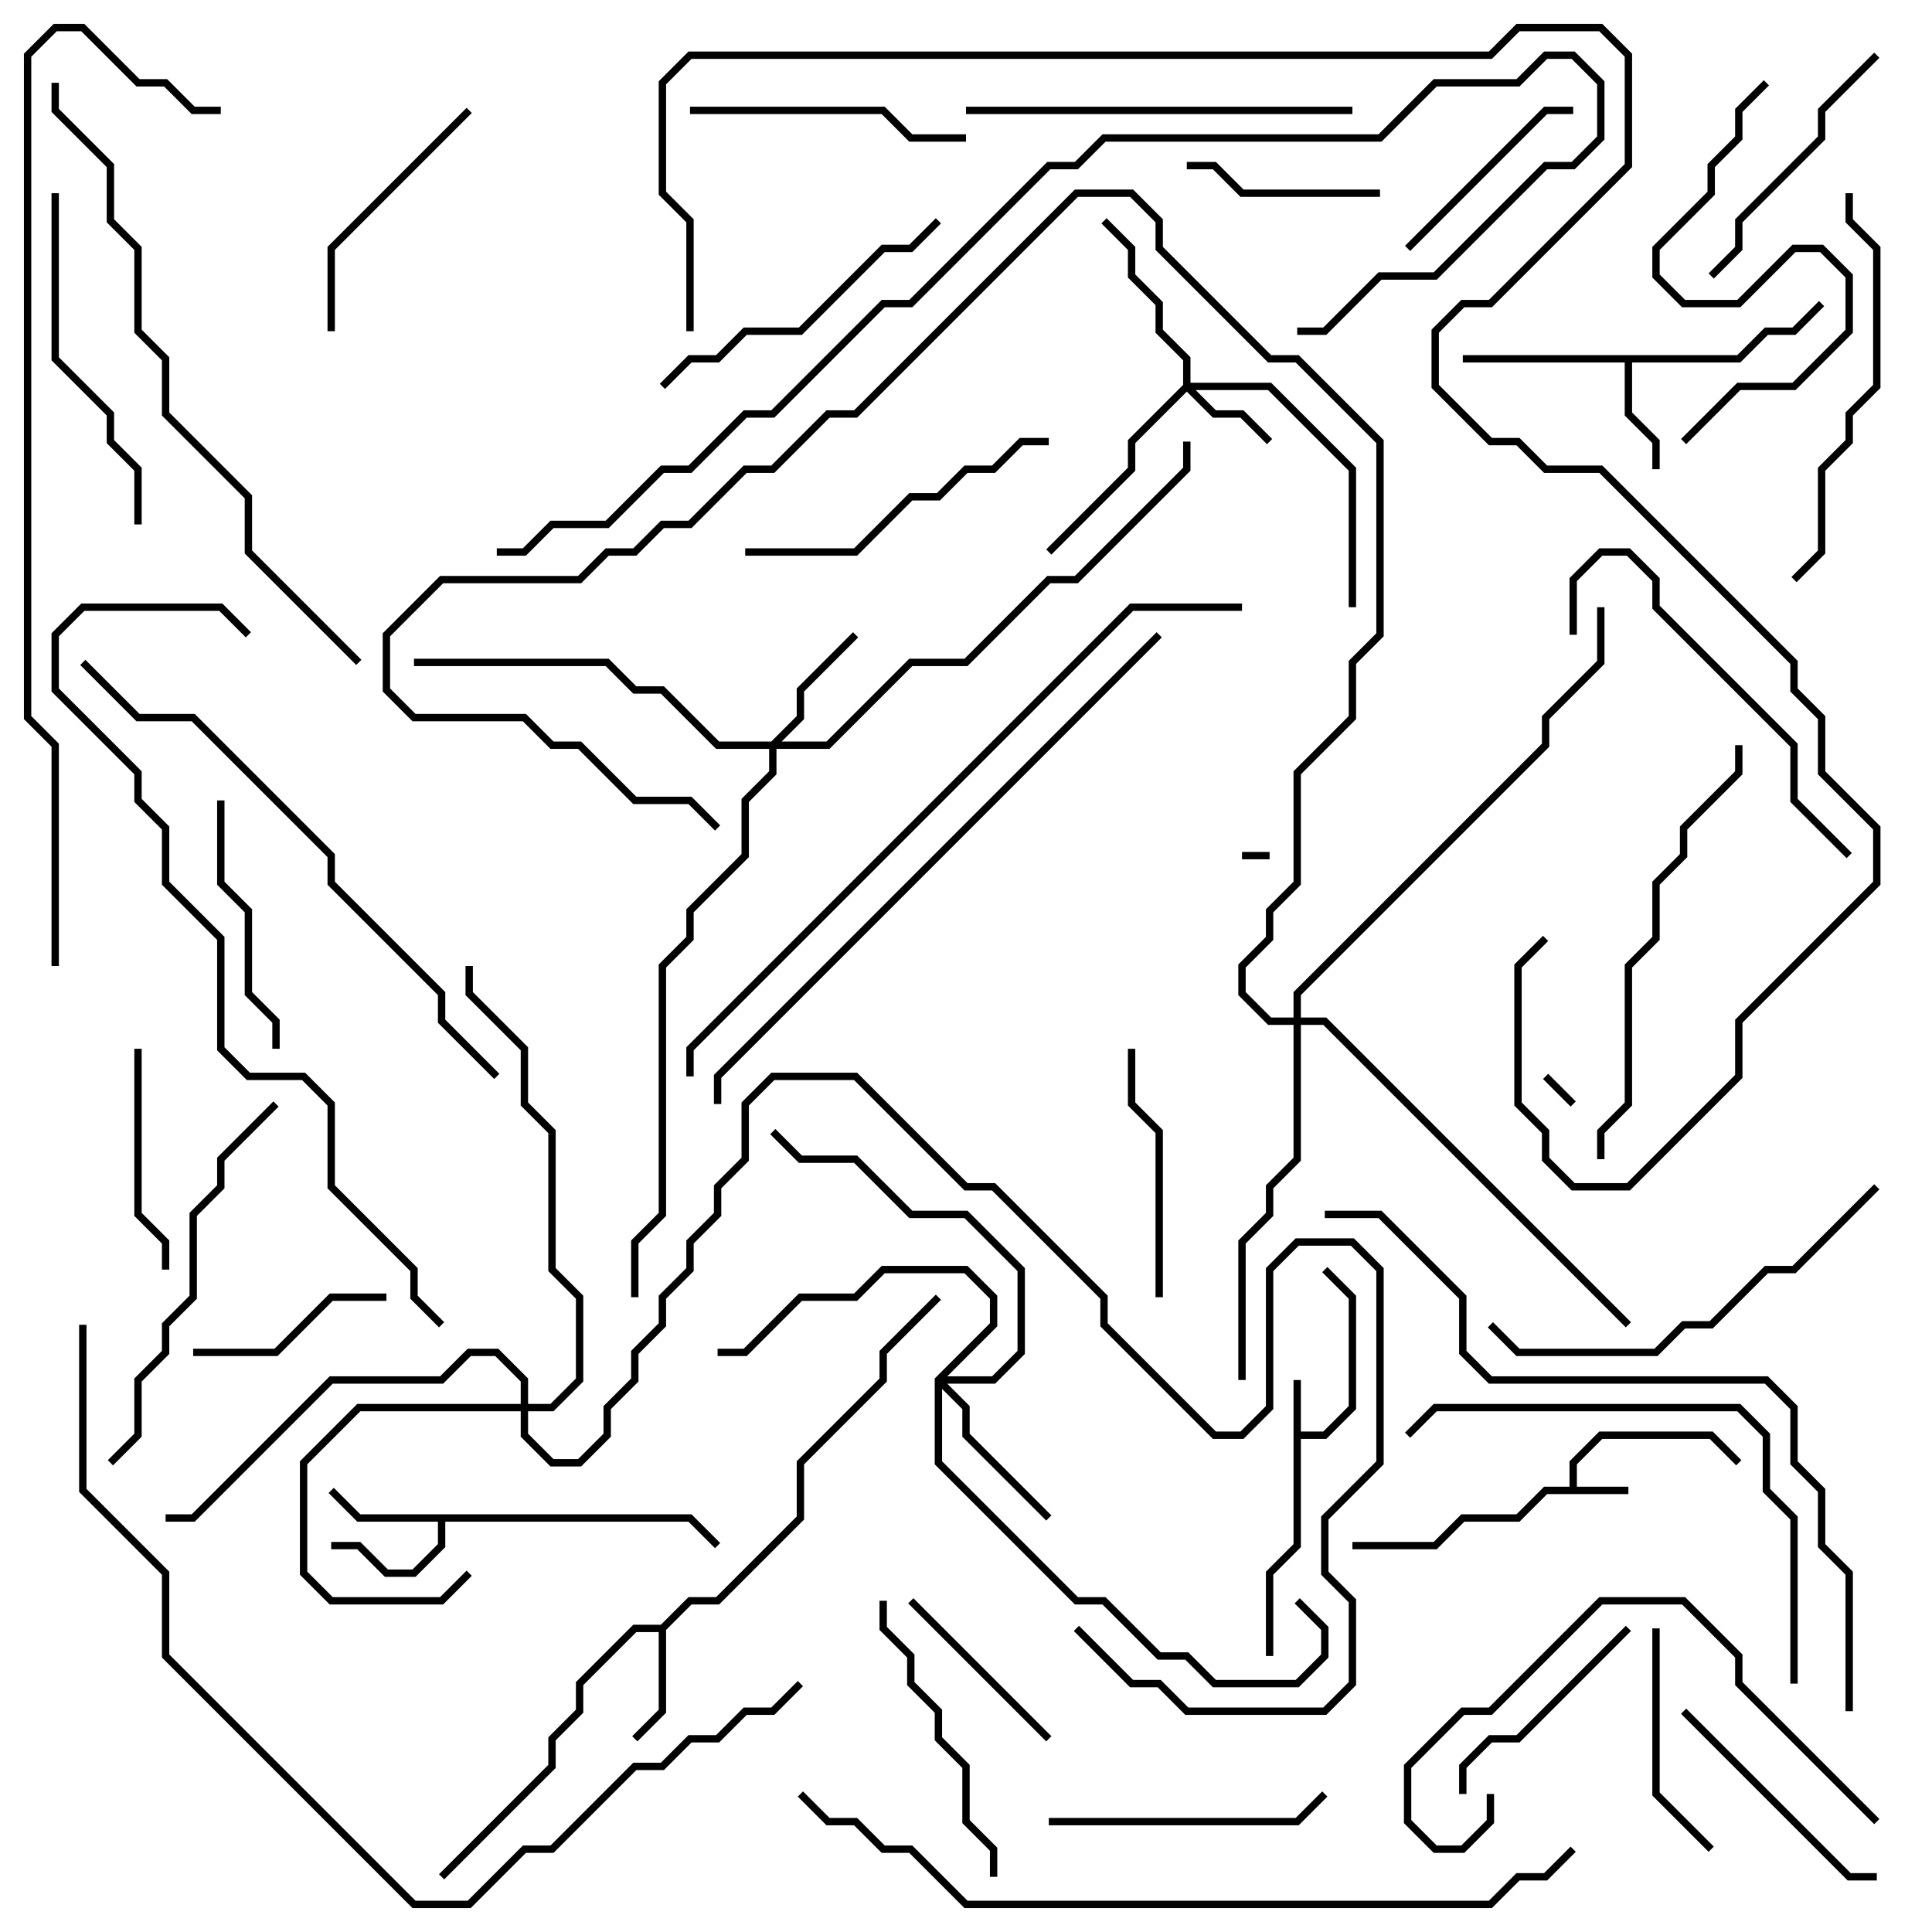 <svg version="1.1" width="105" height="105" xmlns="http://www.w3.org/2000/svg"><path d="M70.3,75L70.7,75L70.7,77.8L71.917,77.8L73.3,76.417L73.3,70.583L71.859,69.141L72.141,68.859L73.7,70.417L73.7,76.583L72.083,78.2L70.7,78.2L70.7,84.083L69.2,85.583L69.2,90L68.8,90L68.8,85.417L70.3,83.917z" stroke="none"/><path d="M85.3,80.8L85.3,79.417L86.917,77.8L93.083,77.8L94.641,79.359L94.359,79.641L92.917,78.2L87.083,78.2L85.7,79.583L85.7,80.8L88.5,80.8L88.5,81.2L84.083,81.2L82.583,82.7L79.583,82.7L78.083,84.2L73.5,84.2L73.5,83.8L77.917,83.8L79.417,82.3L82.417,82.3L83.917,80.8z" stroke="none"/><path d="M35.917,88.3L37.417,86.8L38.917,86.8L43.3,82.417L43.3,79.417L47.8,74.917L47.8,73.417L50.859,70.359L51.141,70.641L48.2,73.583L48.2,75.083L43.7,79.583L43.7,82.583L39.083,87.2L37.583,87.2L36.2,88.583L36.2,93.083L34.641,94.641L34.359,94.359L35.8,92.917L35.8,88.7L34.583,88.7L31.7,91.583L31.7,93.083L30.2,94.583L30.2,96.083L24.141,102.141L23.859,101.859L29.8,95.917L29.8,94.417L31.3,92.917L31.3,91.417L34.417,88.3z" stroke="none"/><path d="M37.583,82.3L39.141,83.859L38.859,84.141L37.417,82.7L24.2,82.7L24.2,84.083L22.583,85.7L20.917,85.7L19.417,84.2L18,84.2L18,83.8L19.583,83.8L21.083,85.3L22.417,85.3L23.8,83.917L23.8,82.7L19.417,82.7L17.859,81.141L18.141,80.859L19.583,82.3z" stroke="none"/><path d="M94.417,19.3L95.917,17.8L97.417,17.8L98.859,16.359L99.141,16.641L97.583,18.2L96.083,18.2L94.583,19.7L88.7,19.7L88.7,22.417L90.2,23.917L90.2,25.5L89.8,25.5L89.8,24.083L88.3,22.583L88.3,19.7L79.5,19.7L79.5,19.3z" stroke="none"/><path d="M64.3,20.917L64.3,19.583L62.8,18.083L62.8,16.583L61.3,15.083L61.3,13.583L59.859,12.141L60.141,11.859L61.7,13.417L61.7,14.917L63.2,16.417L63.2,17.917L64.7,19.417L64.7,20.8L69.083,20.8L73.7,25.417L73.7,33L73.3,33L73.3,25.583L68.917,21.2L64.983,21.2L66.083,22.3L67.583,22.3L69.141,23.859L68.859,24.141L67.417,22.7L65.917,22.7L64.5,21.283L61.7,24.083L61.7,25.583L57.141,30.141L56.859,29.859L61.3,25.417L61.3,23.917z" stroke="none"/><path d="M41.917,40.3L43.3,38.917L43.3,37.417L46.359,34.359L46.641,34.641L43.7,37.583L43.7,39.083L42.483,40.3L44.917,40.3L49.417,35.8L52.417,35.8L56.917,31.3L58.417,31.3L64.3,25.417L64.3,24L64.7,24L64.7,25.583L58.583,31.7L57.083,31.7L52.583,36.2L49.583,36.2L45.083,40.7L42.2,40.7L42.2,42.083L40.7,43.583L40.7,46.583L37.7,49.583L37.7,51.083L36.2,52.583L36.2,66.083L34.7,67.583L34.7,70.5L34.3,70.5L34.3,67.417L35.8,65.917L35.8,52.417L37.3,50.917L37.3,49.417L40.3,46.417L40.3,43.417L41.8,41.917L41.8,40.7L38.917,40.7L35.917,37.7L34.417,37.7L32.917,36.2L22.5,36.2L22.5,35.8L33.083,35.8L34.583,37.3L36.083,37.3L39.083,40.3z" stroke="none"/><path d="M28.3,76.3L28.3,75.083L26.917,73.7L25.583,73.7L24.083,75.2L18.083,75.2L10.583,82.7L9,82.7L9,82.3L10.417,82.3L17.917,74.8L23.917,74.8L25.417,73.3L27.083,73.3L28.7,74.917L28.7,76.3L29.917,76.3L31.3,74.917L31.3,70.583L29.8,69.083L29.8,61.583L28.3,60.083L28.3,57.083L25.3,54.083L25.3,52.5L25.7,52.5L25.7,53.917L28.7,56.917L28.7,59.917L30.2,61.417L30.2,68.917L31.7,70.417L31.7,75.083L30.083,76.7L28.7,76.7L28.7,77.917L30.083,79.3L31.417,79.3L32.8,77.917L32.8,76.417L34.3,74.917L34.3,73.417L35.8,71.917L35.8,70.417L37.3,68.917L37.3,67.417L38.8,65.917L38.8,64.417L40.3,62.917L40.3,59.917L41.917,58.3L46.583,58.3L52.583,64.3L54.083,64.3L60.2,70.417L60.2,71.917L66.083,77.8L67.417,77.8L68.8,76.417L68.8,68.917L70.417,67.3L73.583,67.3L75.2,68.917L75.2,79.583L72.2,82.583L72.2,85.417L73.7,86.917L73.7,91.583L72.083,93.2L64.417,93.2L62.917,91.7L61.417,91.7L58.359,88.641L58.641,88.359L61.583,91.3L63.083,91.3L64.583,92.8L71.917,92.8L73.3,91.417L73.3,87.083L71.8,85.583L71.8,82.417L74.8,79.417L74.8,69.083L73.417,67.7L70.583,67.7L69.2,69.083L69.2,76.583L67.583,78.2L65.917,78.2L59.8,72.083L59.8,70.583L53.917,64.7L52.417,64.7L46.417,58.7L42.083,58.7L40.7,60.083L40.7,63.083L39.2,64.583L39.2,66.083L37.7,67.583L37.7,69.083L36.2,70.583L36.2,72.083L34.7,73.583L34.7,75.083L33.2,76.583L33.2,78.083L31.583,79.7L29.917,79.7L28.3,78.083L28.3,76.7L19.583,76.7L16.7,79.583L16.7,85.417L18.083,86.8L23.917,86.8L25.359,85.359L25.641,85.641L24.083,87.2L17.917,87.2L16.3,85.583L16.3,79.417L19.417,76.3z" stroke="none"/><path d="M50.8,74.917L53.8,71.917L53.8,70.583L52.417,69.2L48.083,69.2L46.583,70.7L43.583,70.7L40.583,73.7L39,73.7L39,73.3L40.417,73.3L43.417,70.3L46.417,70.3L47.917,68.8L52.583,68.8L54.2,70.417L54.2,72.083L51.483,74.8L53.917,74.8L55.3,73.417L55.3,69.083L52.417,66.2L49.417,66.2L46.417,63.2L43.417,63.2L41.859,61.641L42.141,61.359L43.583,62.8L46.583,62.8L49.583,65.8L52.583,65.8L55.7,68.917L55.7,73.583L54.083,75.2L51.483,75.2L52.7,76.417L52.7,77.917L57.141,82.359L56.859,82.641L52.3,78.083L52.3,76.583L51.2,75.483L51.2,79.417L58.583,86.8L60.083,86.8L63.083,89.8L64.583,89.8L66.083,91.3L70.417,91.3L71.8,89.917L71.8,88.583L70.359,87.141L70.641,86.859L72.2,88.417L72.2,90.083L70.583,91.7L65.917,91.7L64.417,90.2L62.917,90.2L59.917,87.2L58.417,87.2L50.8,79.583z" stroke="none"/><path d="M70.3,55.3L70.3,53.917L83.8,40.417L83.8,38.917L86.8,35.917L86.8,33L87.2,33L87.2,36.083L84.2,39.083L84.2,40.583L70.7,54.083L70.7,55.3L72.083,55.3L88.641,71.859L88.359,72.141L71.917,55.7L70.7,55.7L70.7,63.083L69.2,64.583L69.2,66.083L67.7,67.583L67.7,75L67.3,75L67.3,67.417L68.8,65.917L68.8,64.417L70.3,62.917L70.3,55.7L68.917,55.7L67.3,54.083L67.3,52.417L68.8,50.917L68.8,49.417L70.3,47.917L70.3,41.917L73.3,38.917L73.3,35.917L74.8,34.417L74.8,24.083L70.417,19.7L68.917,19.7L62.8,13.583L62.8,12.083L61.417,10.7L58.583,10.7L46.583,22.7L45.083,22.7L42.083,25.7L40.583,25.7L37.583,28.7L36.083,28.7L34.583,30.2L33.083,30.2L31.583,31.7L24.083,31.7L21.2,34.583L21.2,37.417L22.583,38.8L28.583,38.8L30.083,40.3L31.583,40.3L34.583,43.3L37.583,43.3L39.141,44.859L38.859,45.141L37.417,43.7L34.417,43.7L31.417,40.7L29.917,40.7L28.417,39.2L22.417,39.2L20.8,37.583L20.8,34.417L23.917,31.3L31.417,31.3L32.917,29.8L34.417,29.8L35.917,28.3L37.417,28.3L40.417,25.3L41.917,25.3L44.917,22.3L46.417,22.3L58.417,10.3L61.583,10.3L63.2,11.917L63.2,13.417L69.083,19.3L70.583,19.3L75.2,23.917L75.2,34.583L73.7,36.083L73.7,39.083L70.7,42.083L70.7,48.083L69.2,49.583L69.2,51.083L67.7,52.583L67.7,53.917L69.083,55.3z" stroke="none"/><path d="M67.5,46.7L67.5,46.3L69,46.3L69,46.7z" stroke="none"/><path d="M85.641,59.859L85.359,60.141L83.859,58.641L84.141,58.359z" stroke="none"/><path d="M75,10.3L75,10.7L67.417,10.7L65.917,9.2L64.5,9.2L64.5,8.8L66.083,8.8L67.583,10.3z" stroke="none"/><path d="M49.359,87.141L49.641,86.859L57.141,94.359L56.859,94.641z" stroke="none"/><path d="M10.5,73.7L10.5,73.3L14.917,73.3L17.917,70.3L21,70.3L21,70.7L18.083,70.7L15.083,73.7z" stroke="none"/><path d="M76.641,13.641L76.359,13.359L83.917,5.8L85.5,5.8L85.5,6.2L84.083,6.2z" stroke="none"/><path d="M7.3,57L7.7,57L7.7,65.917L9.2,67.417L9.2,69L8.8,69L8.8,67.583L7.3,66.083z" stroke="none"/><path d="M89.8,88.5L90.2,88.5L90.2,97.417L93.141,100.359L92.859,100.641L89.8,97.583z" stroke="none"/><path d="M88.359,88.359L88.641,88.641L82.583,94.7L81.083,94.7L79.7,96.083L79.7,97.5L79.3,97.5L79.3,95.917L80.917,94.3L82.417,94.3z" stroke="none"/><path d="M63.2,70.5L62.8,70.5L62.8,61.583L61.3,60.083L61.3,57L61.7,57L61.7,59.917L63.2,61.417z" stroke="none"/><path d="M11.8,43.5L12.2,43.5L12.2,47.917L13.7,49.417L13.7,53.917L15.2,55.417L15.2,57L14.8,57L14.8,55.583L13.3,54.083L13.3,49.583L11.8,48.083z" stroke="none"/><path d="M91.359,93.141L91.641,92.859L100.583,101.8L102,101.8L102,102.2L100.417,102.2z" stroke="none"/><path d="M25.359,5.859L25.641,6.141L18.2,13.583L18.2,18L17.8,18L17.8,13.417z" stroke="none"/><path d="M93.141,15.141L92.859,14.859L94.3,13.417L94.3,11.917L98.8,7.417L98.8,5.917L101.859,2.859L102.141,3.141L99.2,6.083L99.2,7.583L94.7,12.083L94.7,13.583z" stroke="none"/><path d="M37.5,6.2L37.5,5.8L48.083,5.8L49.583,7.3L52.5,7.3L52.5,7.7L49.417,7.7L47.917,6.2z" stroke="none"/><path d="M57,99.2L57,98.8L70.417,98.8L71.859,97.359L72.141,97.641L70.583,99.2z" stroke="none"/><path d="M47.8,87L48.2,87L48.2,88.417L49.7,89.917L49.7,91.417L51.2,92.917L51.2,94.417L52.7,95.917L52.7,98.917L54.2,100.417L54.2,102L53.8,102L53.8,100.583L52.3,99.083L52.3,96.083L50.8,94.583L50.8,93.083L49.3,91.583L49.3,90.083L47.8,88.583z" stroke="none"/><path d="M36.141,21.141L35.859,20.859L37.417,19.3L38.917,19.3L40.417,17.8L43.417,17.8L47.917,13.3L49.417,13.3L50.859,11.859L51.141,12.141L49.583,13.7L48.083,13.7L43.583,18.2L40.583,18.2L39.083,19.7L37.583,19.7z" stroke="none"/><path d="M57,23.8L57,24.2L55.583,24.2L54.083,25.7L52.583,25.7L51.083,27.2L49.583,27.2L46.583,30.2L40.5,30.2L40.5,29.8L46.417,29.8L49.417,26.8L50.917,26.8L52.417,25.3L53.917,25.3L55.417,23.8z" stroke="none"/><path d="M7.7,28.5L7.3,28.5L7.3,25.583L5.8,24.083L5.8,22.583L2.8,19.583L2.8,10.5L3.2,10.5L3.2,19.417L6.2,22.417L6.2,23.917L7.7,25.417z" stroke="none"/><path d="M100.641,46.359L100.359,46.641L97.3,43.583L97.3,40.583L89.8,33.083L89.8,31.583L88.417,30.2L87.083,30.2L85.7,31.583L85.7,34.5L85.3,34.5L85.3,31.417L86.917,29.8L88.583,29.8L90.2,31.417L90.2,32.917L97.7,40.417L97.7,43.417z" stroke="none"/><path d="M91.641,24.141L91.359,23.859L94.417,20.8L97.417,20.8L100.3,17.917L100.3,15.083L98.917,13.7L97.583,13.7L94.583,16.7L91.417,16.7L89.8,15.083L89.8,13.417L92.8,10.417L92.8,8.917L94.3,7.417L94.3,5.917L95.859,4.359L96.141,4.641L94.7,6.083L94.7,7.583L93.2,9.083L93.2,10.583L90.2,13.583L90.2,14.917L91.583,16.3L94.417,16.3L97.417,13.3L99.083,13.3L100.7,14.917L100.7,18.083L97.583,21.2L94.583,21.2z" stroke="none"/><path d="M73.5,5.8L73.5,6.2L52.5,6.2L52.5,5.8z" stroke="none"/><path d="M102.141,98.859L101.859,99.141L94.3,91.583L94.3,90.083L91.417,87.2L87.083,87.2L81.083,93.2L79.583,93.2L76.7,96.083L76.7,98.917L78.083,100.3L79.417,100.3L80.8,98.917L80.8,97.5L81.2,97.5L81.2,99.083L79.583,100.7L77.917,100.7L76.3,99.083L76.3,95.917L79.417,92.8L80.917,92.8L86.917,86.8L91.583,86.8L94.7,89.917L94.7,91.417z" stroke="none"/><path d="M100.3,10.5L100.7,10.5L100.7,11.917L102.2,13.417L102.2,21.083L100.7,22.583L100.7,24.083L99.2,25.583L99.2,30.083L97.641,31.641L97.359,31.359L98.8,29.917L98.8,25.417L100.3,23.917L100.3,22.417L101.8,20.917L101.8,13.583L100.3,12.083z" stroke="none"/><path d="M6.141,79.641L5.859,79.359L7.3,77.917L7.3,74.917L8.8,73.417L8.8,71.917L10.3,70.417L10.3,65.917L11.8,64.417L11.8,62.917L14.859,59.859L15.141,60.141L12.2,63.083L12.2,64.583L10.7,66.083L10.7,70.583L9.2,72.083L9.2,73.583L7.7,75.083L7.7,78.083z" stroke="none"/><path d="M101.859,64.359L102.141,64.641L97.583,69.2L96.083,69.2L93.083,72.2L91.583,72.2L90.083,73.7L82.417,73.7L80.859,72.141L81.141,71.859L82.583,73.3L89.917,73.3L91.417,71.8L92.917,71.8L95.917,68.8L97.417,68.8z" stroke="none"/><path d="M87.2,63L86.8,63L86.8,61.417L88.3,59.917L88.3,52.417L89.8,50.917L89.8,47.917L91.3,46.417L91.3,44.917L94.3,41.917L94.3,40.5L94.7,40.5L94.7,42.083L91.7,45.083L91.7,46.583L90.2,48.083L90.2,51.083L88.7,52.583L88.7,60.083L87.2,61.583z" stroke="none"/><path d="M97.7,91.5L97.3,91.5L97.3,82.583L95.8,81.083L95.8,78.083L94.417,76.7L78.083,76.7L76.641,78.141L76.359,77.859L77.917,76.3L94.583,76.3L96.2,77.917L96.2,80.917L97.7,82.417z" stroke="none"/><path d="M4.359,36.141L4.641,35.859L7.583,38.8L10.583,38.8L18.2,46.417L18.2,47.917L24.2,53.917L24.2,55.417L27.141,58.359L26.859,58.641L23.8,55.583L23.8,54.083L17.8,48.083L17.8,46.583L10.417,39.2L7.417,39.2z" stroke="none"/><path d="M62.859,34.359L63.141,34.641L39.2,58.583L39.2,60L38.8,60L38.8,58.417z" stroke="none"/><path d="M2.8,4.5L3.2,4.5L3.2,5.917L6.2,8.917L6.2,11.917L7.7,13.417L7.7,17.917L9.2,19.417L9.2,22.417L13.7,26.917L13.7,29.917L19.641,35.859L19.359,36.141L13.3,30.083L13.3,27.083L8.8,22.583L8.8,19.583L7.3,18.083L7.3,13.583L5.8,12.083L5.8,9.083L2.8,6.083z" stroke="none"/><path d="M24.141,71.859L23.859,72.141L22.3,70.583L22.3,69.083L17.8,64.583L17.8,60.083L16.417,58.7L13.417,58.7L11.8,57.083L11.8,51.083L8.8,48.083L8.8,45.083L7.3,43.583L7.3,42.083L2.8,37.583L2.8,34.417L4.417,32.8L12.083,32.8L13.641,34.359L13.359,34.641L11.917,33.2L4.583,33.2L3.2,34.583L3.2,37.417L7.7,41.917L7.7,43.417L9.2,44.917L9.2,47.917L12.2,50.917L12.2,56.917L13.583,58.3L16.583,58.3L18.2,59.917L18.2,64.417L22.7,68.917L22.7,70.417z" stroke="none"/><path d="M100.7,93L100.3,93L100.3,85.583L98.8,84.083L98.8,81.083L97.3,79.583L97.3,76.583L95.917,75.2L80.917,75.2L79.3,73.583L79.3,70.583L74.917,66.2L72,66.2L72,65.8L75.083,65.8L79.7,70.417L79.7,73.417L81.083,74.8L96.083,74.8L97.7,76.417L97.7,79.417L99.2,80.917L99.2,83.917L100.7,85.417z" stroke="none"/><path d="M37.7,58.5L37.3,58.5L37.3,56.917L61.417,32.8L67.5,32.8L67.5,33.2L61.583,33.2L37.7,57.083z" stroke="none"/><path d="M43.359,97.641L43.641,97.359L45.083,98.8L46.583,98.8L48.083,100.3L49.583,100.3L52.583,103.3L80.917,103.3L82.417,101.8L83.917,101.8L85.359,100.359L85.641,100.641L84.083,102.2L82.583,102.2L81.083,103.7L52.417,103.7L49.417,100.7L47.917,100.7L46.417,99.2L44.917,99.2z" stroke="none"/><path d="M43.359,91.359L43.641,91.641L42.083,93.2L40.583,93.2L39.083,94.7L37.583,94.7L36.083,96.2L34.583,96.2L30.083,100.7L28.583,100.7L25.583,103.7L22.417,103.7L8.8,90.083L8.8,85.583L4.3,81.083L4.3,72L4.7,72L4.7,80.917L9.2,85.417L9.2,89.917L22.583,103.3L25.417,103.3L28.417,100.3L29.917,100.3L34.417,95.8L35.917,95.8L37.417,94.3L38.917,94.3L40.417,92.8L41.917,92.8z" stroke="none"/><path d="M70.5,18.2L70.5,17.8L71.917,17.8L74.917,14.8L77.917,14.8L83.917,8.8L85.417,8.8L86.8,7.417L86.8,4.583L85.417,3.2L84.083,3.2L82.583,4.7L78.083,4.7L75.083,7.7L60.083,7.7L58.583,9.2L57.083,9.2L49.583,16.7L48.083,16.7L42.083,22.7L40.583,22.7L37.583,25.7L36.083,25.7L33.083,28.7L30.083,28.7L28.583,30.2L27,30.2L27,29.8L28.417,29.8L29.917,28.3L32.917,28.3L35.917,25.3L37.417,25.3L40.417,22.3L41.917,22.3L47.917,16.3L49.417,16.3L56.917,8.8L58.417,8.8L59.917,7.3L74.917,7.3L77.917,4.3L82.417,4.3L83.917,2.8L85.583,2.8L87.2,4.417L87.2,7.583L85.583,9.2L84.083,9.2L78.083,15.2L75.083,15.2L72.083,18.2z" stroke="none"/><path d="M3.2,52.5L2.8,52.5L2.8,40.583L1.3,39.083L1.3,2.917L2.917,1.3L4.583,1.3L7.583,4.3L9.083,4.3L10.583,5.8L12,5.8L12,6.2L10.417,6.2L8.917,4.7L7.417,4.7L4.417,1.7L3.083,1.7L1.7,3.083L1.7,38.917L3.2,40.417z" stroke="none"/><path d="M37.7,18L37.3,18L37.3,12.083L35.8,10.583L35.8,4.417L37.417,2.8L80.917,2.8L82.417,1.3L87.083,1.3L88.7,2.917L88.7,9.083L81.083,16.7L79.583,16.7L78.2,18.083L78.2,20.917L81.083,23.8L82.583,23.8L84.083,25.3L87.083,25.3L97.7,35.917L97.7,37.417L99.2,38.917L99.2,41.917L102.2,44.917L102.2,48.083L94.7,55.583L94.7,58.583L88.583,64.7L85.417,64.7L83.8,63.083L83.8,61.583L82.3,60.083L82.3,52.417L83.859,50.859L84.141,51.141L82.7,52.583L82.7,59.917L84.2,61.417L84.2,62.917L85.583,64.3L88.417,64.3L94.3,58.417L94.3,55.417L101.8,47.917L101.8,45.083L98.8,42.083L98.8,39.083L97.3,37.583L97.3,36.083L86.917,25.7L83.917,25.7L82.417,24.2L80.917,24.2L77.8,21.083L77.8,17.917L79.417,16.3L80.917,16.3L88.3,8.917L88.3,3.083L86.917,1.7L82.583,1.7L81.083,3.2L37.583,3.2L36.2,4.583L36.2,10.417L37.7,11.917z" stroke="none"/></svg>
